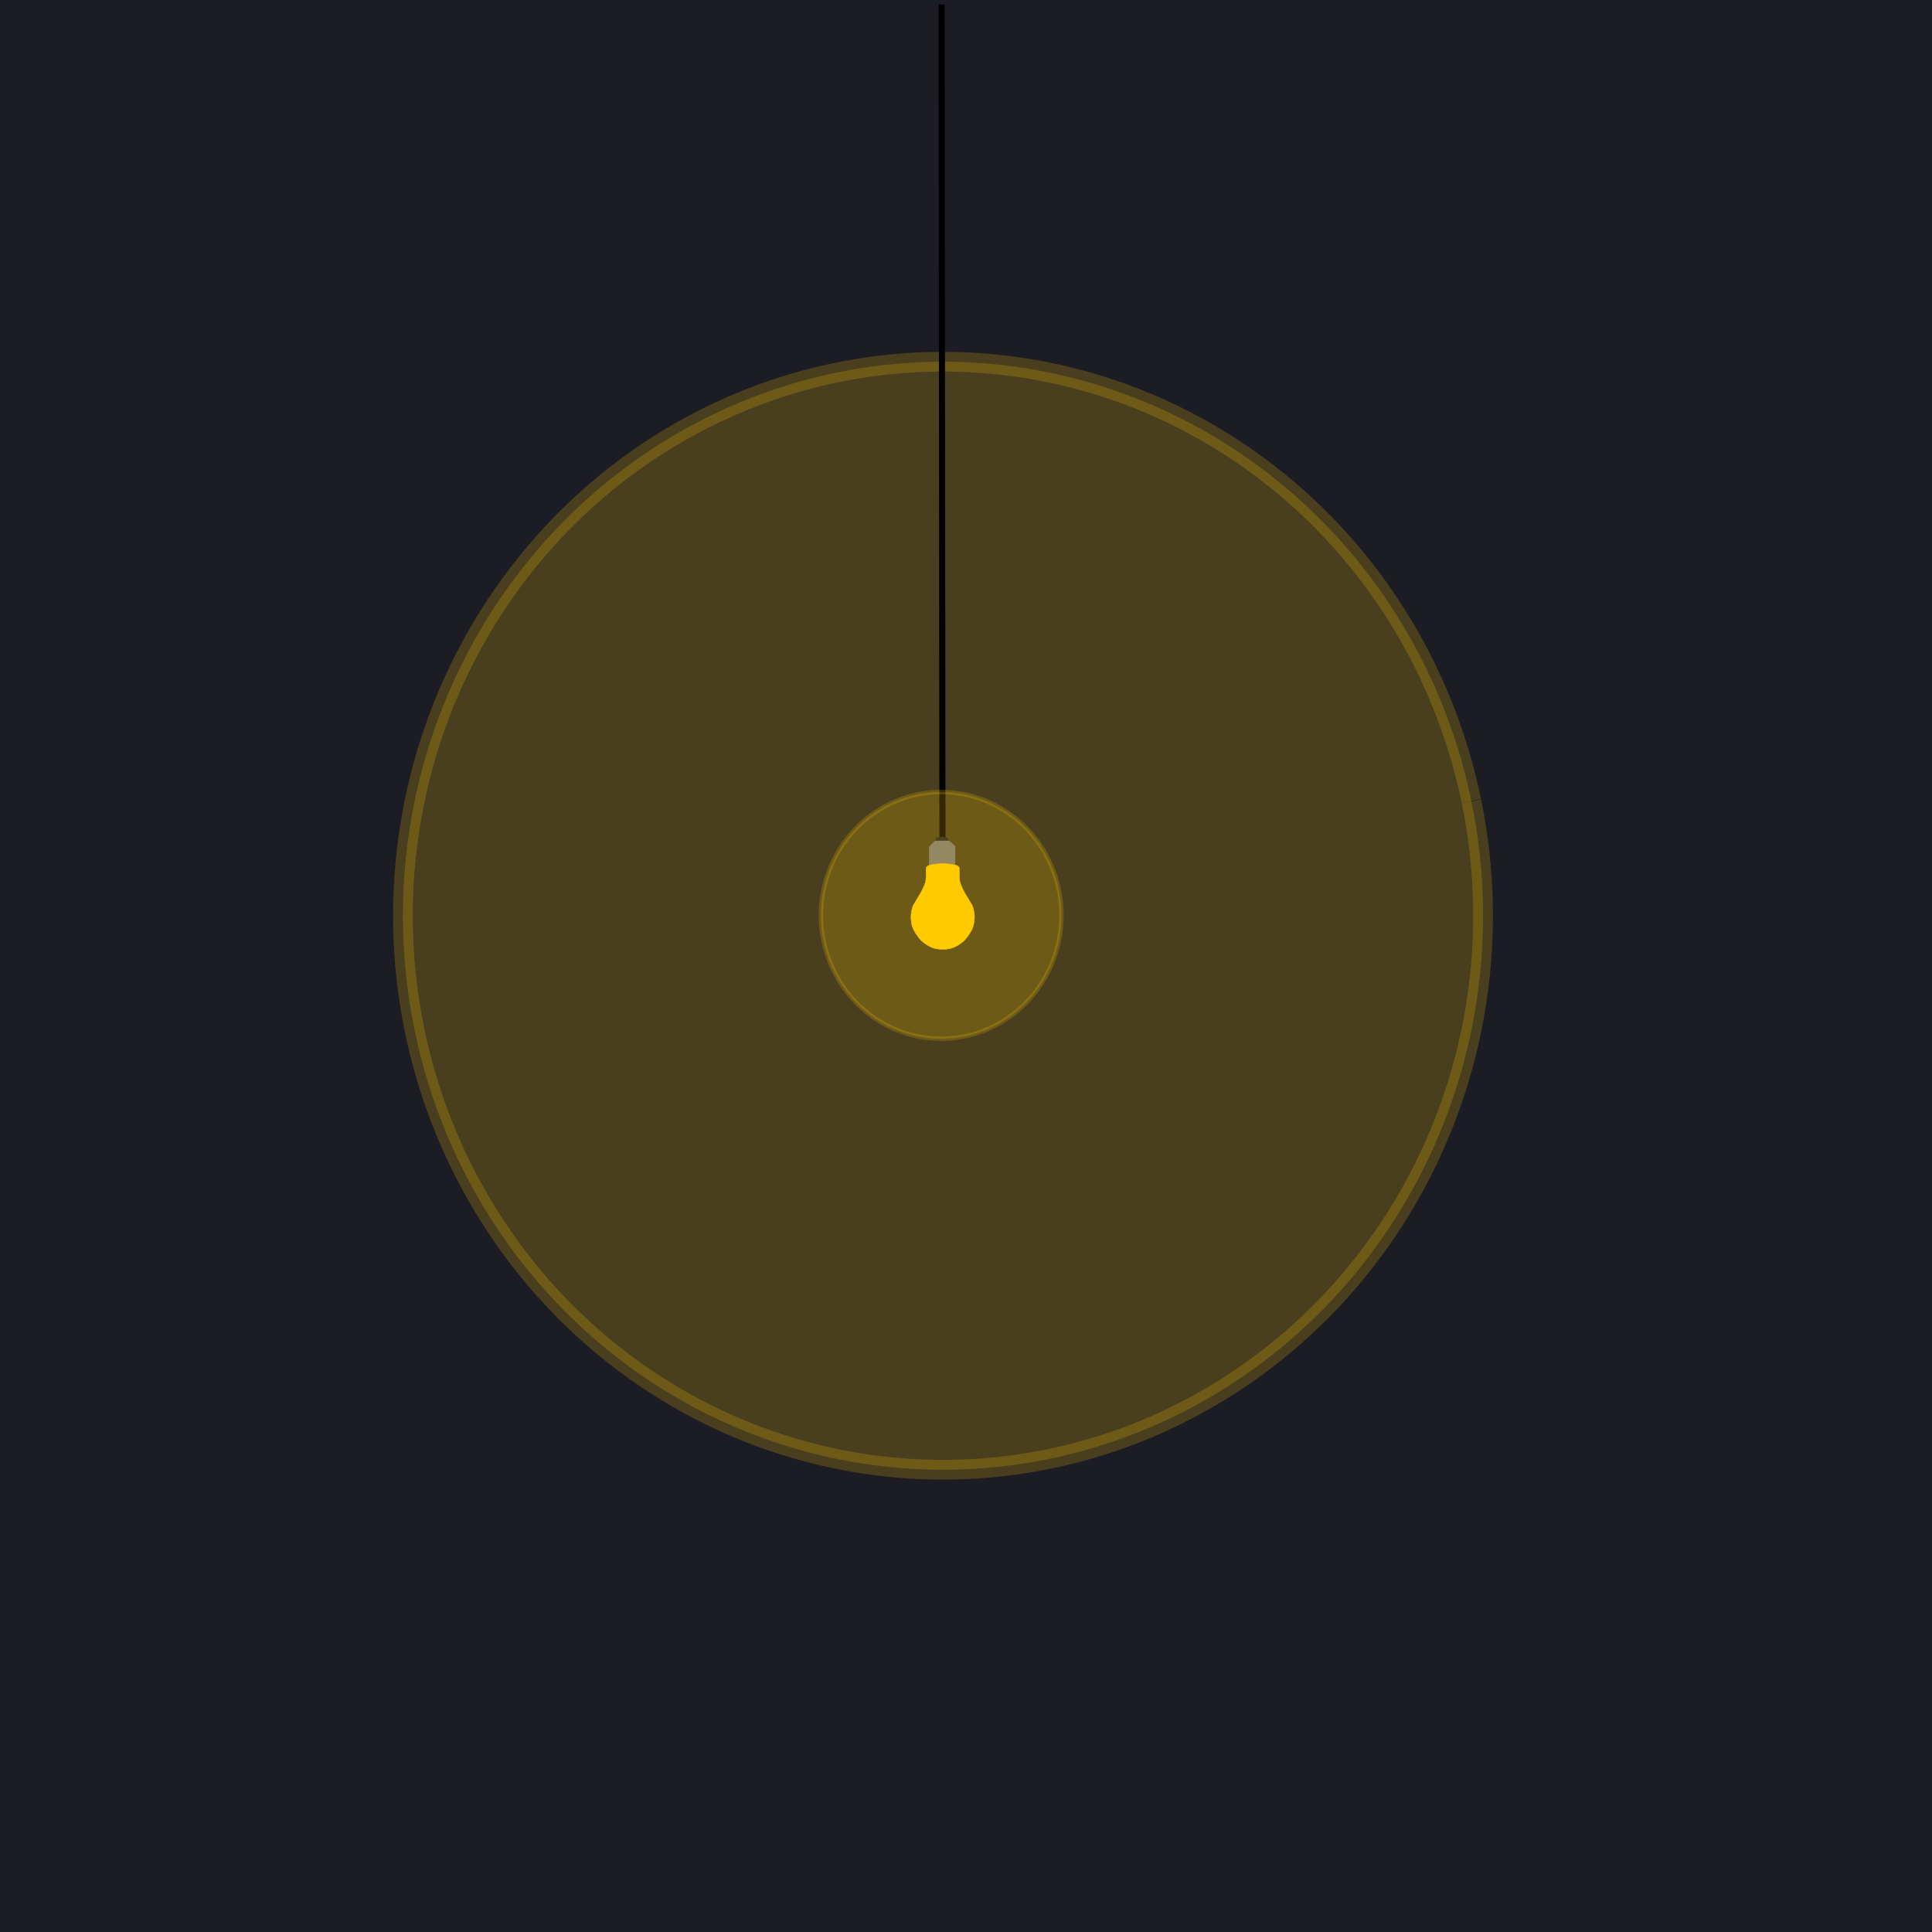 <?xml version="1.0" encoding="UTF-8" standalone="no"?>
<!-- Created with Inkscape (http://www.inkscape.org/) -->

<svg
   xmlns:dc="http://purl.org/dc/elements/1.1/"
   xmlns:cc="http://creativecommons.org/ns#"
   xmlns:rdf="http://www.w3.org/1999/02/22-rdf-syntax-ns#"
   xmlns:svg="http://www.w3.org/2000/svg"
   xmlns="http://www.w3.org/2000/svg"
   xmlns:sodipodi="http://sodipodi.sourceforge.net/DTD/sodipodi-0.dtd"
   xmlns:inkscape="http://www.inkscape.org/namespaces/inkscape"
   width="640"
   height="640"
   id="svg5492"
   version="1.1"
   inkscape:version="0.48.4 r9939"
   sodipodi:docname="factory_room.svg"
   inkscape:export-filename="/var/www/html/furry-sansa4/assets/src/factory_room.png"
   inkscape:export-xdpi="90"
   inkscape:export-ydpi="90">
  <defs
     id="defs5494" />
  <sodipodi:namedview
     id="base"
     pagecolor="#ffffff"
     bordercolor="#666666"
     borderopacity="1.0"
     inkscape:pageopacity="0.0"
     inkscape:pageshadow="2"
     inkscape:zoom="0.7"
     inkscape:cx="338.03458"
     inkscape:cy="528.11988"
     inkscape:document-units="px"
     inkscape:current-layer="layer1"
     showgrid="false"
     fit-margin-top="0"
     fit-margin-left="0"
     fit-margin-right="0"
     fit-margin-bottom="0"
     inkscape:window-width="1600"
     inkscape:window-height="845"
     inkscape:window-x="0"
     inkscape:window-y="0"
     inkscape:window-maximized="1" />
  <g
     inkscape:label="Layer 1"
     inkscape:groupmode="layer"
     id="layer1"
     transform="translate(-81.465,-161.802)">
    <rect
       style="fill:#1c1c24;fill-opacity:1;stroke:#1c1c24;stroke-width:4.45;stroke-linecap:butt;stroke-linejoin:miter;stroke-miterlimit:4;stroke-opacity:1;stroke-dasharray:none;stroke-dashoffset:0"
       id="rect14524"
       width="635.55"
       height="635.55"
       x="83.69"
       y="164.027" />
    <path
       sodipodi:open="true"
       sodipodi:end="12.355544"
       sodipodi:start="6.0730652"
       transform="matrix(1.307,0,0,1.307,-658.995,-182.678)"
       d="m 939.462,466.652 a 136.876,140.411 0 1 1 -0.02,-0.097"
       sodipodi:ry="140.41121"
       sodipodi:rx="136.87567"
       sodipodi:cy="495.939"
       sodipodi:cx="805.59668"
       id="path14526"
       style="opacity:0.2;fill:#ffcc00;fill-opacity:1;stroke:#ffcc00;stroke-width:5;stroke-linecap:butt;stroke-linejoin:miter;stroke-miterlimit:4;stroke-opacity:1;stroke-dasharray:none;stroke-dashoffset:0"
       sodipodi:type="arc" />
    <path
       style="fill:none;stroke:#000000;stroke-width:2.011;stroke-linecap:butt;stroke-linejoin:miter;stroke-miterlimit:4;stroke-opacity:1;stroke-dasharray:none"
       d="m 393.381,163.281 0.279,276.271"
       id="path13711"
       inkscape:connector-curvature="0" />
    <g
       id="g13732"
       transform="matrix(0.133,0,0,0.133,273.275,366.674)">
      <path
         sodipodi:nodetypes="ccccccc"
         transform="translate(0,152.362)"
         inkscape:connector-curvature="0"
         id="path13724"
         d="m 936.664,461.089 0.126,-46.341 -15.784,-13.637 -34.093,0.253 -14.647,15.405 -1e-5,45.204 c 19.95,-5.179 41.417,-5.469 64.397,-0.884 z"
         style="fill:#78777d;fill-opacity:1;stroke:#78777d;stroke-width:1px;stroke-linecap:butt;stroke-linejoin:miter;stroke-opacity:1" />
      <path
         sodipodi:nodetypes="ccccc"
         transform="translate(0,152.362)"
         inkscape:connector-curvature="0"
         id="path13726"
         d="m 887.411,400.536 3.214,-6.518 c 7.051,-1.232 12.453,-4.04 24.643,-0.357 l 5.625,6.875 z"
         style="fill:#212026;fill-opacity:1;stroke:#212026;stroke-width:1px;stroke-linecap:butt;stroke-linejoin:miter;stroke-opacity:1" />
      <path
         sodipodi:nodetypes="ccccccccccccccc"
         transform="translate(0,152.362)"
         inkscape:connector-curvature="0"
         id="path13728"
         d="m 852.821,650.492 c -9.907,-10.999 -18.432,-22.688 -22.981,-36.365 -4.26,-16.126 -4.4,-32.784 1.768,-50.255 10.319,-19.002 23.232,-35.929 30.557,-57.326 3.554,-12.347 1.703,-25.235 2.273,-37.881 1.718,-2.091 2.512,-4.285 7.071,-6.061 11.701,-3.54 23.402,-3.796 34.335,-4.798 10.933,1.002 22.634,1.259 34.335,4.798 4.559,1.776 5.353,3.97 7.071,6.061 0.57,12.646 -1.282,25.533 2.273,37.881 7.326,21.397 20.238,38.324 30.557,57.326 6.168,17.472 6.027,34.129 1.768,50.255 -4.549,13.677 -13.074,25.367 -22.981,36.365 -15.11,13.12 -31.89,22.252 -53.023,20.961 -21.133,1.291 -37.913,-7.841 -53.023,-20.961 z"
         style="fill:#ffcc00;stroke:#ffcc00;stroke-width:1px;stroke-linecap:butt;stroke-linejoin:miter;stroke-opacity:1" />
    </g>
    <path
       sodipodi:type="arc"
       style="opacity:0.2;fill:#ffcc00;fill-opacity:1;stroke:#ffcc00;stroke-width:5;stroke-linecap:butt;stroke-linejoin:miter;stroke-miterlimit:4;stroke-opacity:1;stroke-dasharray:none;stroke-dashoffset:0"
       id="path13737"
       sodipodi:cx="805.59668"
       sodipodi:cy="495.939"
       sodipodi:rx="136.87567"
       sodipodi:ry="140.41121"
       d="m 939.462,466.652 a 136.876,140.411 0 1 1 -0.02,-0.097"
       transform="matrix(0.291,0,0,0.291,158.837,320.793)"
       sodipodi:start="6.0730652"
       sodipodi:end="12.355544"
       sodipodi:open="true" />
  </g>
</svg>
